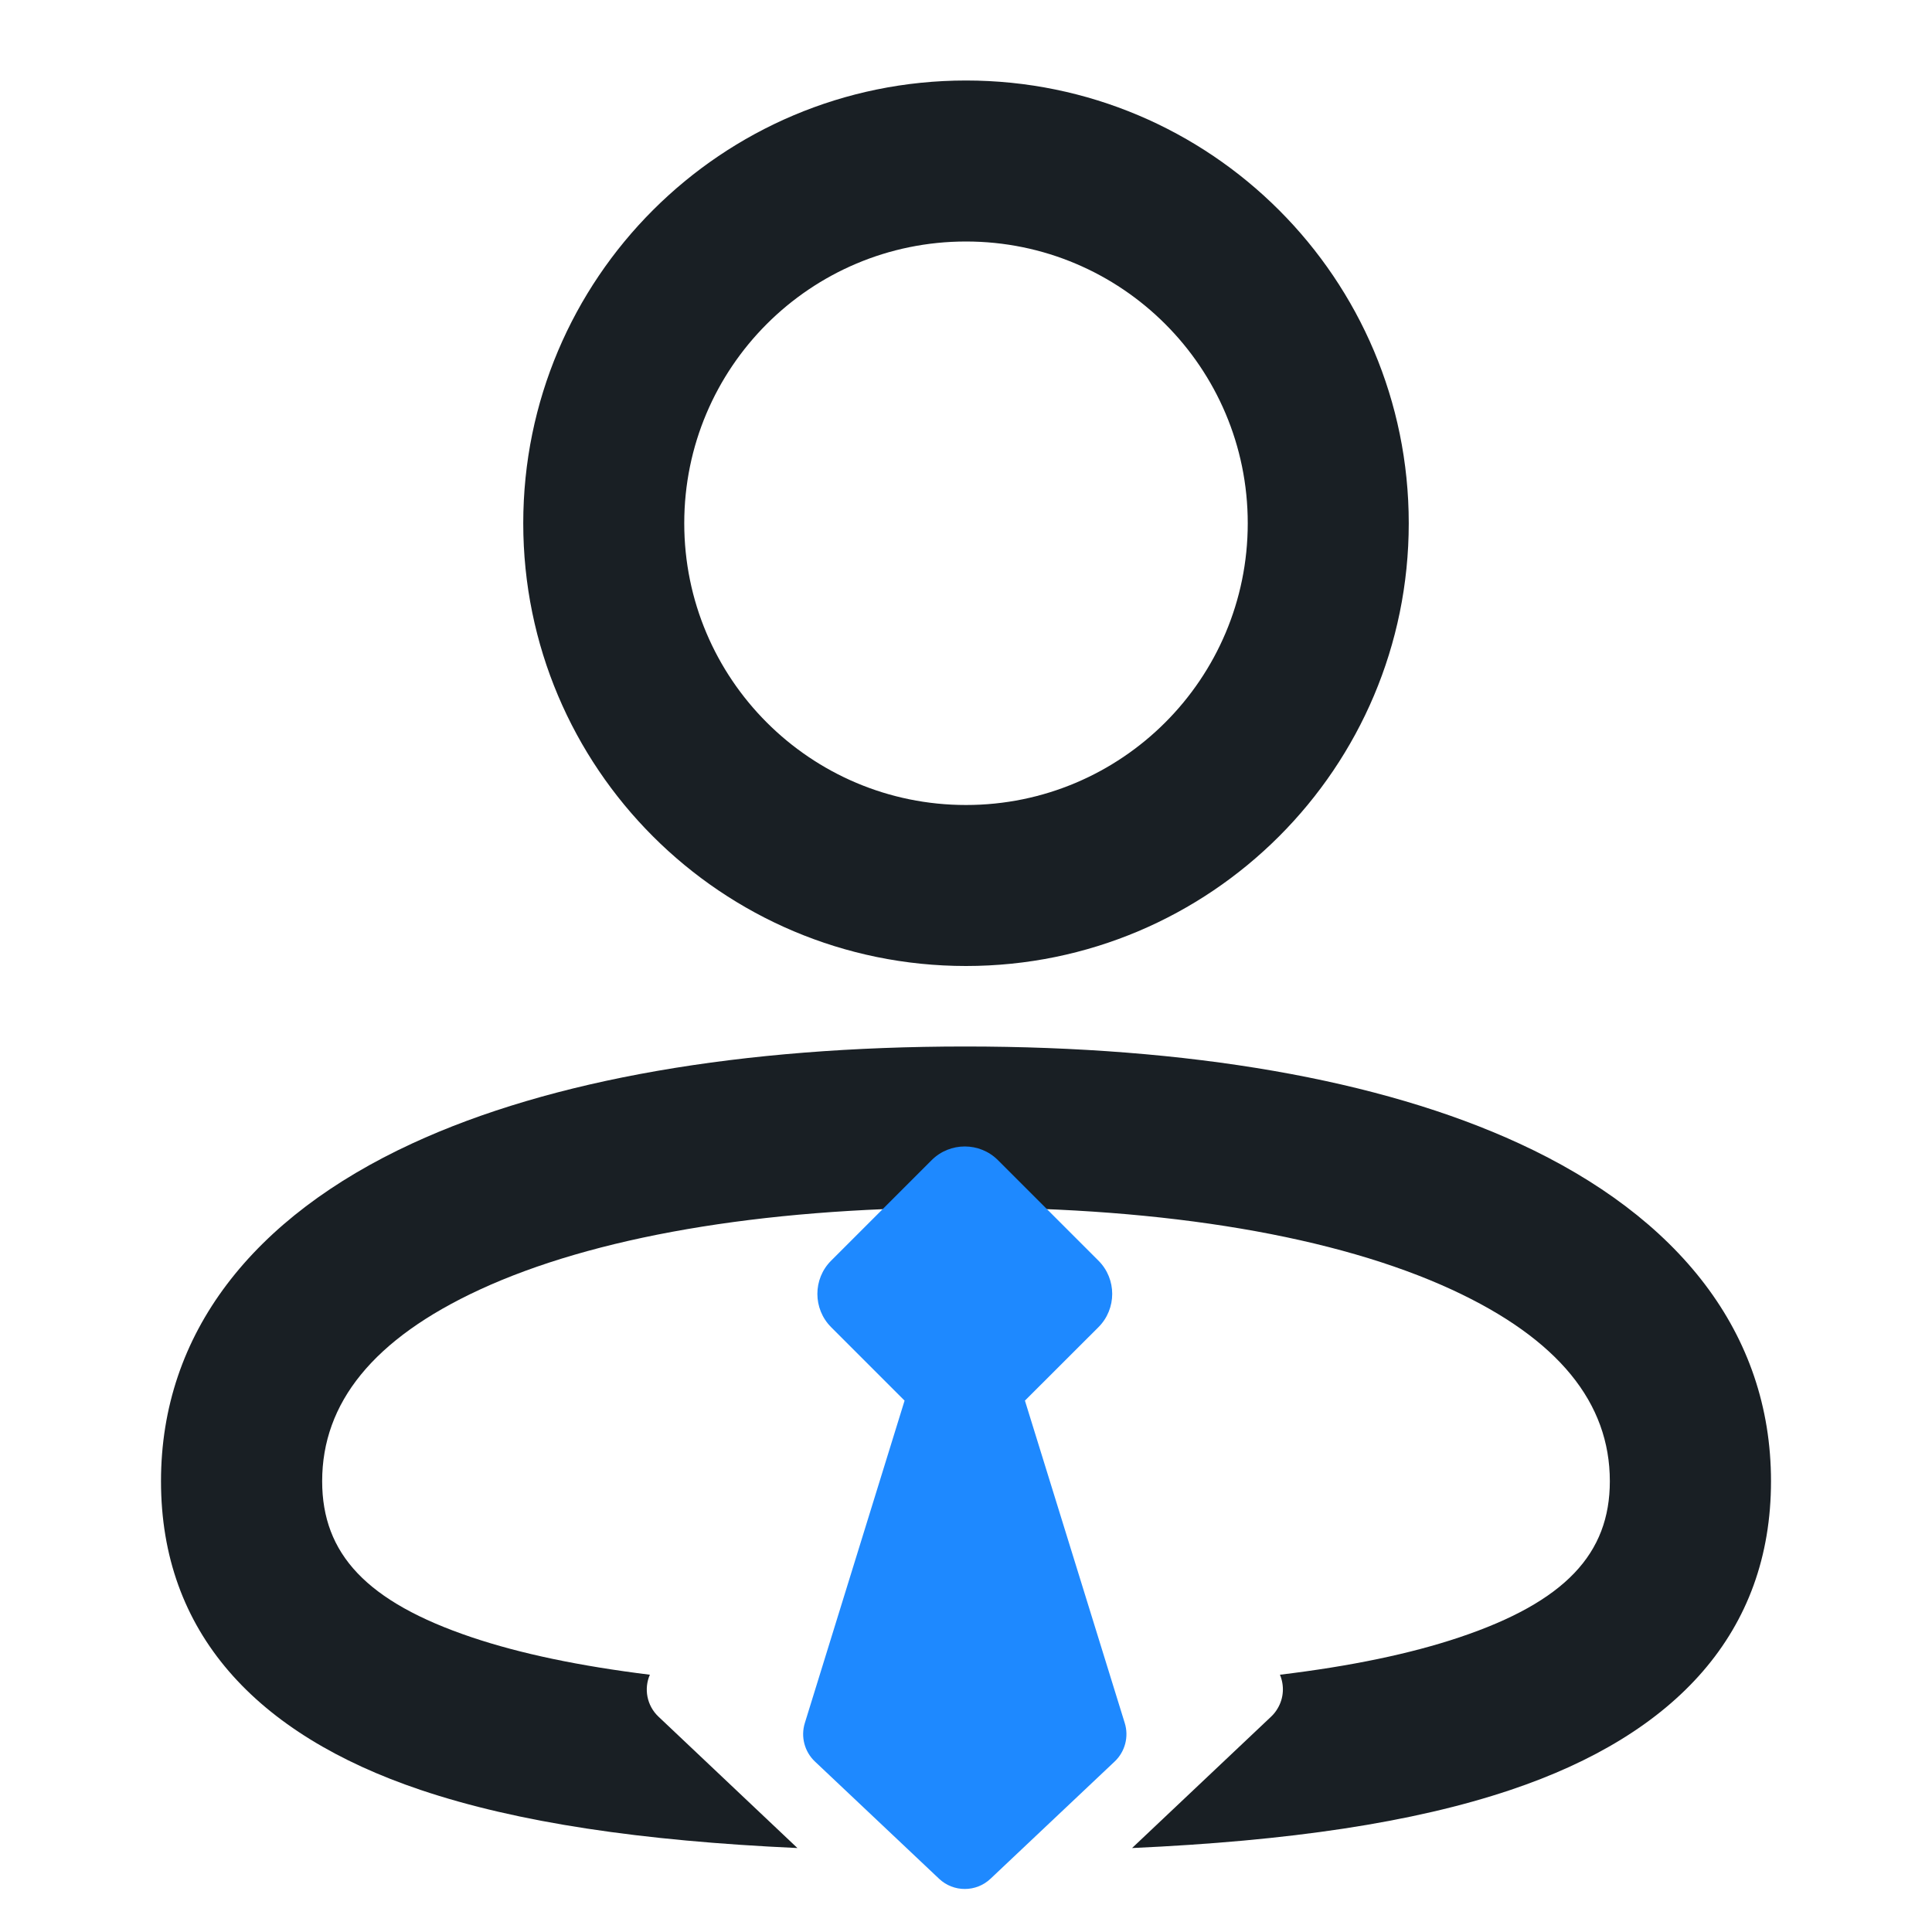 <?xml version="1.0" encoding="UTF-8"?>
<svg width="24px" height="24px" viewBox="0 0 24 24" version="1.1" xmlns="http://www.w3.org/2000/svg" xmlns:xlink="http://www.w3.org/1999/xlink">
    <title>Icon/会议/主题备份 86</title>
    <g id="会务组" stroke="none" stroke-width="1" fill="none" fill-rule="evenodd">
        <g id="会务工作台" transform="translate(-133, -674)">
            <g id="编组-5备份-2" transform="translate(0, 406)">
                <g id="编组-4" transform="translate(0, 130)">
                    <g id="Box/应用备份-4" transform="translate(102, 126)">
                        <g id="占位/24x24备份-6" transform="translate(31, 12)">
                            <path d="M11.99,13 C14.763,13 17.141,13.406 18.873,14.205 C20.853,15.118 22,16.559 22,18.4 C22,20.273 20.823,21.545 18.765,22.235 C17.554,22.642 16.014,22.869 14.063,22.957 L15.79,21.325 C15.822,21.295 15.849,21.261 15.871,21.223 C15.95,21.091 15.955,20.936 15.9,20.804 C16.78,20.698 17.519,20.544 18.128,20.34 C19.445,19.898 19.998,19.299 19.998,18.4 C19.998,17.43 19.364,16.634 18.034,16.02 C16.6,15.359 14.496,15 11.99,15 L11.99,15 L11.891,15 C9.433,15.01 7.372,15.368 5.96,16.02 C4.634,16.633 4.002,17.429 4.002,18.4 C4.002,19.301 4.552,19.899 5.863,20.34 C6.467,20.543 7.2,20.696 8.073,20.804 C7.997,20.977 8.034,21.187 8.18,21.325 L8.18,21.325 L9.906,22.957 C7.963,22.868 6.43,22.641 5.224,22.235 C3.172,21.544 2,20.272 2,18.4 C2,16.559 3.144,15.118 5.119,14.205 C6.848,13.406 9.222,13 11.99,13 Z M12,1 C15.038,1 17.5,3.462 17.5,6.5 C17.5,9.538 15.038,12 12,12 C8.962,12 6.5,9.538 6.5,6.5 C6.5,3.462 8.962,1 12,1 Z M12,3 C10.067,3 8.5,4.567 8.5,6.5 C8.5,8.433 10.067,10 12,10 C13.933,10 15.5,8.433 15.5,6.5 C15.5,4.567 13.933,3 12,3 Z" id="形状结合" fill="#191F24"></path>
                            <path d="M12.397,14.412 L13.646,15.661 C13.873,15.888 13.873,16.258 13.646,16.486 L12.732,17.399 L13.972,21.404 C14.025,21.574 13.976,21.76 13.847,21.882 L12.305,23.338 C12.126,23.508 11.844,23.508 11.665,23.338 L10.123,21.882 C9.994,21.76 9.945,21.574 9.998,21.404 L11.237,17.399 L10.324,16.486 C10.097,16.258 10.097,15.888 10.324,15.661 L11.573,14.412 C11.8,14.185 12.17,14.185 12.397,14.412 Z" id="形状结合" fill="#1E89FF"></path>
                        </g>
                    </g>
                </g>
            </g>
        </g>
    </g>
</svg>